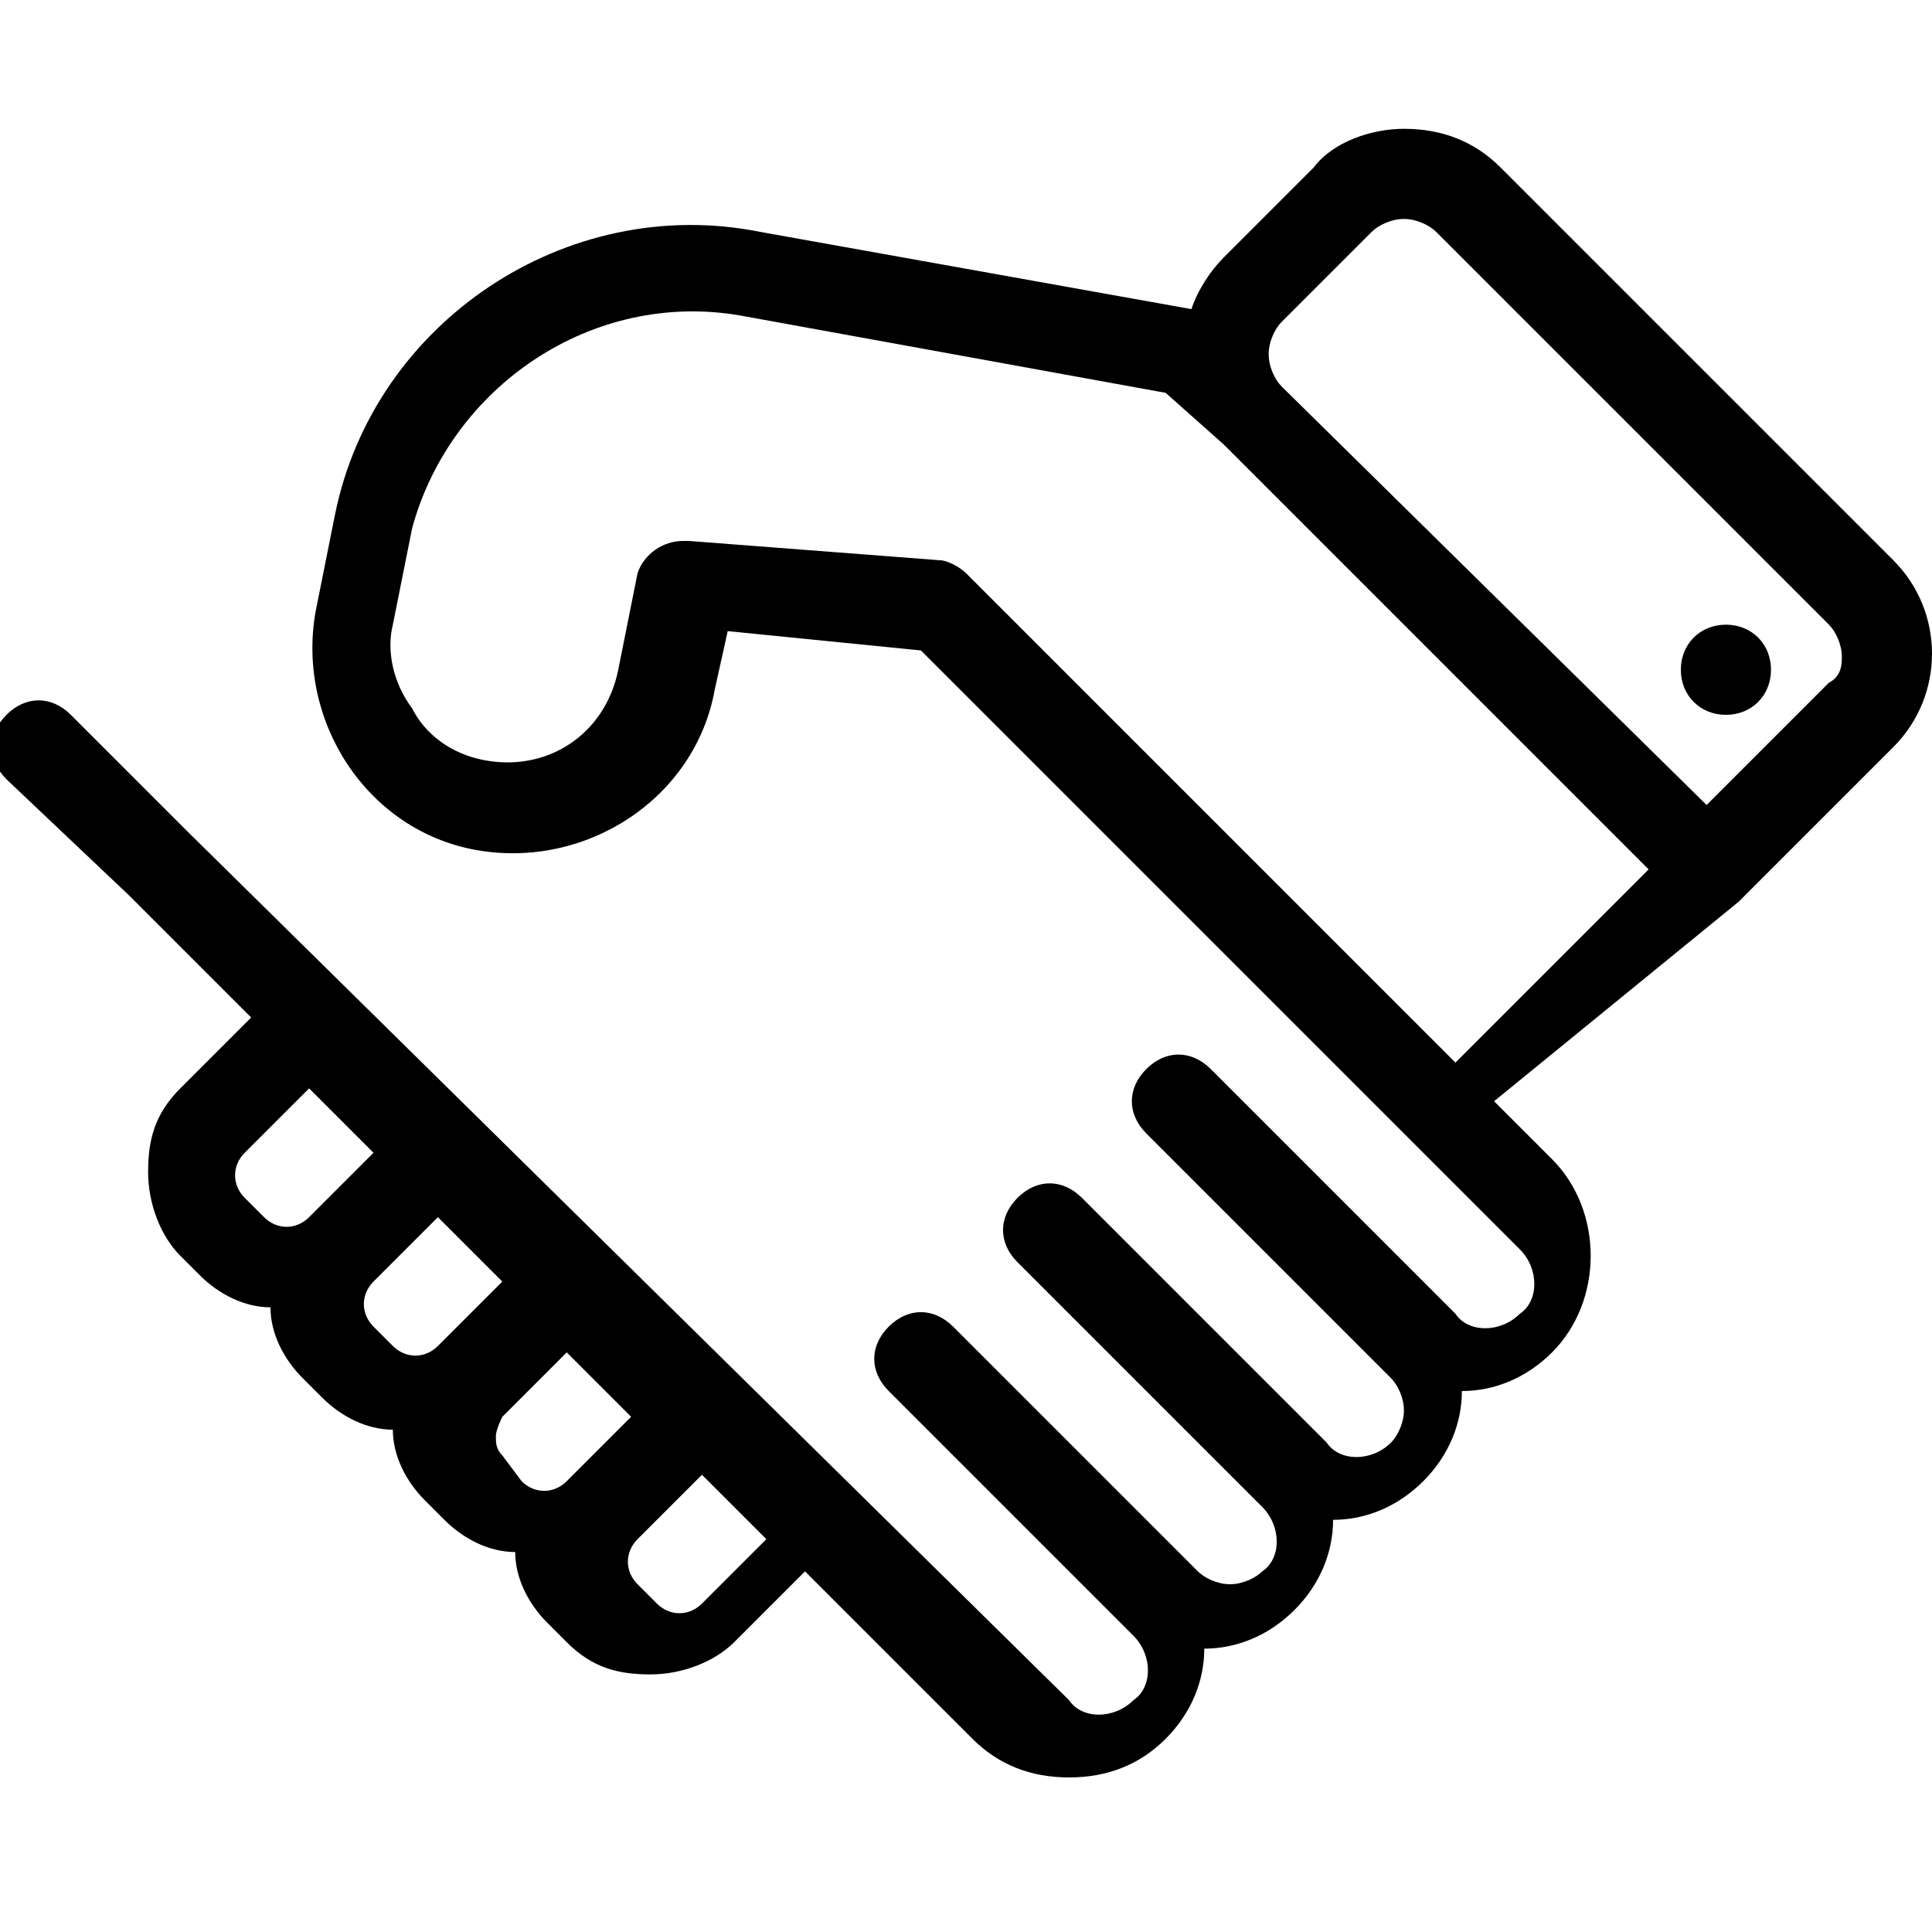 <?xml version="1.0" encoding="utf-8"?>
<!-- Generator: Adobe Illustrator 22.1.0, SVG Export Plug-In . SVG Version: 6.00 Build 0)  -->
<svg version="1.1" id="Слой_1" xmlns="http://www.w3.org/2000/svg" xmlns:xlink="http://www.w3.org/1999/xlink" x="0px" y="0px"
	 viewBox="0 0 30 30" style="enable-background:new 0 0 30 30;" xml:space="preserve">
<g>
	<path d="M29.4,8.7l-6.1-6.1C22.9,2.2,22.4,2,21.8,2c-0.5,0-1.1,0.2-1.4,0.6L19,4c-0.2,0.2-0.4,0.5-0.5,0.8l-6.7-1.2c0,0,0,0,0,0
		C8.8,3,5.8,5,5.2,8L4.9,9.5c-0.3,1.7,0.8,3.4,2.5,3.7c1.7,0.3,3.4-0.8,3.7-2.5l0.2-0.9l3,0.3l7.9,7.9l1.4,1.4c0.3,0.3,0.3,0.8,0,1
		c-0.3,0.3-0.8,0.3-1,0l-3.8-3.8c-0.3-0.3-0.7-0.3-1,0c-0.3,0.3-0.3,0.7,0,1l3.8,3.8c0.1,0.1,0.2,0.3,0.2,0.5c0,0.2-0.1,0.4-0.2,0.5
		c-0.3,0.3-0.8,0.3-1,0l-3.8-3.8c-0.3-0.3-0.7-0.3-1,0c-0.3,0.3-0.3,0.7,0,1l3.8,3.8c0.3,0.3,0.3,0.8,0,1c-0.1,0.1-0.3,0.2-0.5,0.2
		c-0.2,0-0.4-0.1-0.5-0.2l-3.8-3.8c-0.3-0.3-0.7-0.3-1,0c-0.3,0.3-0.3,0.7,0,1l3.8,3.8c0.3,0.3,0.3,0.8,0,1c-0.3,0.3-0.8,0.3-1,0
		L2.9,12.9l-1.8-1.8c-0.3-0.3-0.7-0.3-1,0c-0.3,0.3-0.3,0.7,0,1L2,13.9l1.9,1.9l-1.1,1.1c-0.4,0.4-0.5,0.8-0.5,1.3
		c0,0.5,0.2,1,0.5,1.3l0.3,0.3c0.3,0.3,0.7,0.5,1.1,0.5c0,0.4,0.2,0.8,0.5,1.1l0.3,0.3c0.3,0.3,0.7,0.5,1.1,0.5
		c0,0.4,0.2,0.8,0.5,1.1l0.3,0.3c0.3,0.3,0.7,0.5,1.1,0.5c0,0.4,0.2,0.8,0.5,1.1l0.3,0.3c0.4,0.4,0.8,0.5,1.3,0.5
		c0.5,0,1-0.2,1.3-0.5l1.1-1.1l2.6,2.6c0.4,0.4,0.9,0.6,1.5,0.6c0.6,0,1.1-0.2,1.5-0.6c0.4-0.4,0.6-0.9,0.6-1.4c0.5,0,1-0.2,1.4-0.6
		c0.4-0.4,0.6-0.9,0.6-1.4c0.5,0,1-0.2,1.4-0.6c0.4-0.4,0.6-0.9,0.6-1.4c0.5,0,1-0.2,1.4-0.6c0.8-0.8,0.8-2.2,0-3l-0.9-0.9L27,14
		l2.4-2.4C30.2,10.8,30.2,9.5,29.4,8.7L29.4,8.7z M3.8,18.6c-0.2-0.2-0.2-0.5,0-0.7l1-1l1,1l-1,1c-0.2,0.2-0.5,0.2-0.7,0L3.8,18.6z
		 M5.8,20.6c-0.2-0.2-0.2-0.5,0-0.7l1-1l1,1l-1,1c-0.2,0.2-0.5,0.2-0.7,0L5.8,20.6z M7.8,22.6c-0.1-0.1-0.1-0.2-0.1-0.3
		c0-0.1,0.1-0.3,0.1-0.3l1-1l1,1l-1,1c-0.2,0.2-0.5,0.2-0.7,0L7.8,22.6L7.8,22.6z M10.9,24.9c-0.2,0.2-0.5,0.2-0.7,0l-0.3-0.3
		c-0.2-0.2-0.2-0.5,0-0.7l1-1l1,1L10.9,24.9L10.9,24.9z M22.6,16.5L15,8.9c-0.1-0.1-0.3-0.2-0.4-0.2l-3.9-0.3c0,0,0,0-0.1,0
		c-0.3,0-0.6,0.2-0.7,0.5l-0.3,1.5c-0.2,1-1.1,1.6-2.1,1.4c-0.5-0.1-0.9-0.4-1.1-0.8c-0.3-0.4-0.4-0.9-0.3-1.3l0.3-1.5
		C7,6,9.2,4.5,11.5,4.9c0,0,0,0,0,0l6.6,1.2L19,6.9l6.6,6.6L22.6,16.5z M28.4,10.6l-1.9,1.9L19.9,6c-0.1-0.1-0.2-0.3-0.2-0.5
		s0.1-0.4,0.2-0.5l1.4-1.4c0.1-0.1,0.3-0.2,0.5-0.2c0.2,0,0.4,0.1,0.5,0.2l6.1,6.1c0.1,0.1,0.2,0.3,0.2,0.5
		C28.6,10.3,28.6,10.5,28.4,10.6L28.4,10.6z"/>
	<path d="M26.8,9.7c0.4,0,0.7,0.3,0.7,0.7c0,0.4-0.3,0.7-0.7,0.7c-0.4,0-0.7-0.3-0.7-0.7C26.1,10,26.4,9.7,26.8,9.7z"/>
</g>
</svg>
